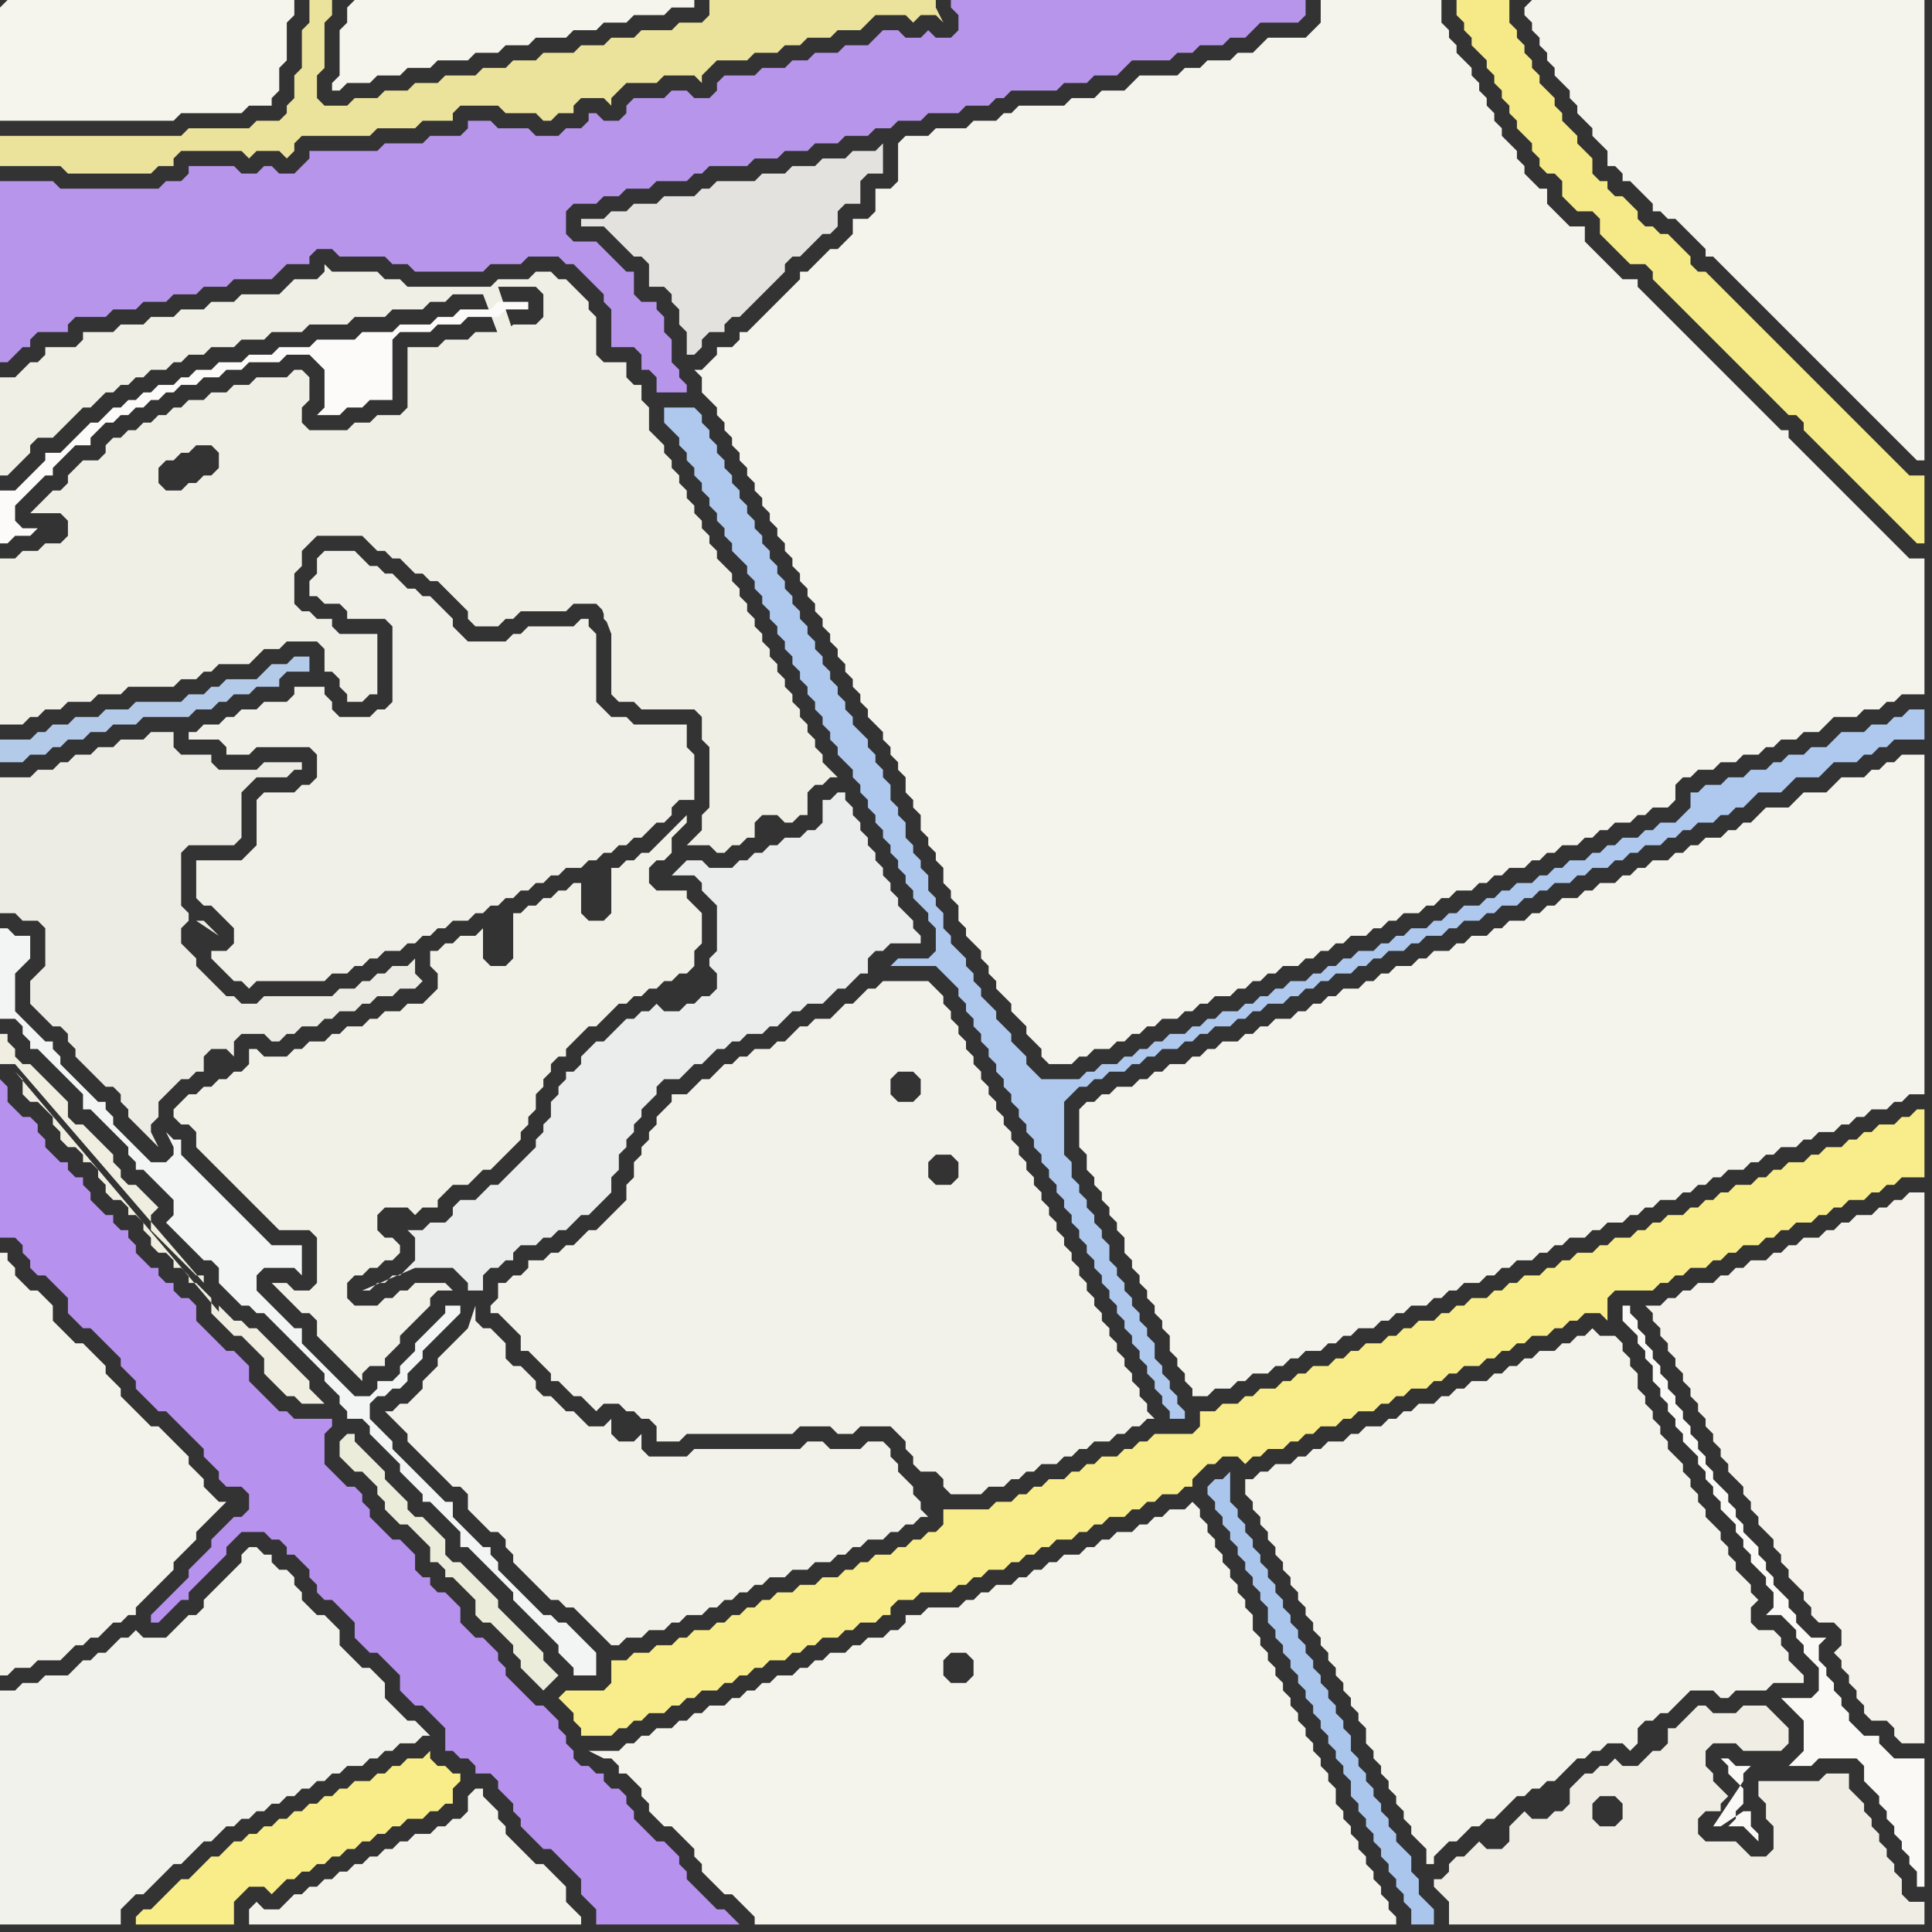 <svg width="256" height="256" xmlns="http://www.w3.org/2000/svg"><rect width="100%" height="100%" fill="#333333" stroke="none"/><script> 
var tempColor;
function hoverPath(evt){
obj = evt.target;
tempColor = obj.getAttribute("fill");
obj.setAttribute("fill","red");
//alert(tempColor);
//obj.setAttribute("stroke","red");}
function recoverPath(evt){
obj = evt.target;
obj.setAttribute("fill", tempColor);
//obj.setAttribute("stroke", tempColor);
}</script><path onmouseover="hoverPath(evt)" onmouseout="recoverPath(evt)" fill="rgb(244,243,236)" d="M  82,232l -4,0 2,1 1,0 1,1 0,1 1,0 2,2 0,1 1,1 0,1 1,1 1,1 1,0 1,1 1,1 1,1 0,1 1,1 0,1 1,1 1,1 1,1 1,0 1,1 1,1 1,1 0,1 85,0 0,-1 -1,-1 0,-1 -1,-1 0,-1 -1,-1 0,-1 -1,-1 0,-1 -1,-1 0,-1 -1,-1 0,-1 -1,-1 0,-1 -1,-1 0,-2 -1,-1 0,-1 -1,-1 0,-1 -1,-1 0,-1 -1,-1 0,-1 -1,-1 0,-1 -1,-1 0,-1 -1,-1 0,-1 -1,-1 0,-1 -1,-1 0,-1 -1,-1 0,-1 -1,-1 0,-2 -1,-1 0,-1 -1,-1 0,-1 -1,-1 0,-1 -1,-1 0,-1 -1,-1 0,-1 -1,-1 0,-1 -1,-1 0,-1 -1,-1 -1,1 -2,0 -1,1 -1,0 -1,1 -1,0 -1,1 -2,0 -1,1 -1,0 -1,1 -1,0 -1,1 -2,0 -1,1 -1,0 -1,1 -1,0 -1,1 -1,0 -1,1 -2,0 -1,1 -1,0 -1,1 -1,0 -1,1 -4,0 -1,1 -2,0 0,1 -1,1 -1,0 -1,1 -2,0 -1,1 -1,0 -1,1 -2,0 -1,1 -1,0 -1,1 -1,0 -1,1 -2,0 -1,1 -1,0 -1,1 -1,0 -1,1 -1,0 -1,1 -2,0 -1,1 -1,0 -1,1 -1,0 -1,1 -2,0 -1,1 -1,0 -1,1 -1,0 -1,1 43,-12 1,-1 2,0 1,1 0,2 -1,1 -2,0 -1,-1 0,-2 -43,12Z"/>
<path onmouseover="hoverPath(evt)" onmouseout="recoverPath(evt)" fill="rgb(245,244,237)" d="M  0,1l 0,15 23,0 1,-1 8,0 1,-1 3,0 0,-1 1,-1 0,-3 1,-1 0,-5 1,-1 0,-2 -38,0 -1,1Z"/>
<path onmouseover="hoverPath(evt)" onmouseout="recoverPath(evt)" fill="rgb(245,244,237)" d="M  46,1l 0,2 -1,1 0,6 -1,1 0,1 1,0 1,-1 3,0 1,-1 3,0 1,-1 3,0 1,-1 4,0 1,-1 3,0 1,-1 3,0 1,-1 4,0 1,-1 3,0 1,-1 3,0 1,-1 4,0 1,-1 3,0 0,-1 -45,0 -1,1Z"/>
<path onmouseover="hoverPath(evt)" onmouseout="recoverPath(evt)" fill="rgb(243,242,234)" d="M  61,177l -2,2 -1,1 0,1 -1,1 -1,1 0,1 -1,1 -1,1 -1,0 -1,1 -1,0 1,1 0,0 1,1 1,1 0,1 1,1 1,1 1,1 1,1 1,1 1,1 1,0 1,1 0,2 1,1 1,1 1,1 1,0 1,1 0,1 1,1 0,1 1,1 1,1 1,1 1,1 1,1 1,0 1,1 1,0 1,1 1,1 1,1 1,1 1,1 1,0 1,-1 2,0 1,-1 2,0 1,-1 1,0 1,-1 2,0 1,-1 1,0 1,-1 1,0 1,-1 1,0 1,-1 1,0 1,-1 2,0 1,-1 2,0 1,-1 2,0 1,-1 1,0 1,-1 1,0 1,-1 2,0 1,-1 1,0 1,-1 1,0 1,-1 1,0 -1,-1 0,-1 -1,-1 0,-1 -1,-1 -1,-1 0,-1 -1,-1 0,-1 -1,-1 -2,0 -1,1 -4,0 -1,-1 -2,0 -1,1 -14,0 -1,1 -5,0 -1,-1 0,-2 -1,1 -2,0 -1,-1 0,-2 -1,1 -2,0 -1,-1 -1,-1 -1,0 -1,-1 -1,-1 -1,0 -1,-1 0,-1 -1,-1 -1,-1 -1,0 -1,-1 0,-2 -1,-1 -1,-1 -1,0 -1,-1 0,-2 -1,3 -1,1Z"/>
<path onmouseover="hoverPath(evt)" onmouseout="recoverPath(evt)" fill="rgb(245,233,136)" d="M  194,0l -1,0 0,2 1,1 0,1 1,1 0,1 1,1 1,1 0,1 1,1 0,1 1,1 0,1 1,1 0,1 1,1 0,1 1,1 1,1 0,1 1,1 0,1 1,1 1,0 1,1 0,2 1,1 1,1 2,0 1,1 0,2 1,1 1,1 1,1 1,1 2,0 1,1 0,1 1,1 1,1 1,1 1,1 1,1 1,1 3,3 1,1 1,1 1,1 2,2 1,1 1,1 1,1 1,1 1,0 1,1 0,1 1,1 1,1 1,1 1,1 1,1 1,1 1,1 1,1 1,1 1,1 1,1 1,1 1,1 1,1 1,1 1,0 0,-9 -2,0 -2,-2 -1,-1 -3,-3 -1,-1 -1,-1 -1,-1 -1,-1 -1,-1 -1,-1 -3,-3 -1,-1 -1,-1 -1,-1 -1,-1 -1,-1 -1,-1 -3,-3 -1,-1 -1,-1 -1,-1 -1,0 -1,-1 0,-1 -1,-1 -1,-1 -1,-1 -1,0 -1,-1 -1,0 -1,-1 0,-1 -1,-1 -1,-1 -1,0 -1,-1 0,-1 -1,0 -1,-1 0,-2 -1,-1 -1,-1 0,-1 -1,-1 -1,-1 0,-1 -1,-1 0,-1 -1,-1 -1,-1 0,-1 -1,-1 0,-1 -1,-1 0,-1 -1,-1 0,-1 -1,-1 0,-3Z"/>
<path onmouseover="hoverPath(evt)" onmouseout="recoverPath(evt)" fill="rgb(244,243,236)" d="M  202,1l 0,1 1,1 0,1 1,1 0,1 1,1 0,1 1,1 0,1 1,1 1,1 0,1 1,1 0,1 1,1 1,1 0,1 1,1 1,1 0,2 1,0 1,1 0,1 1,0 1,1 1,1 1,1 0,1 1,0 1,1 1,0 1,1 1,1 1,1 1,1 0,1 1,0 1,1 1,1 1,1 1,1 1,1 1,1 1,1 1,1 1,1 1,1 1,1 1,1 1,1 1,1 1,1 1,1 1,1 1,1 1,1 1,1 1,1 1,1 1,1 1,1 1,1 1,1 1,1 1,0 0,-61 -52,0 -1,1Z"/>
<path onmouseover="hoverPath(evt)" onmouseout="recoverPath(evt)" fill="rgb(182,149,234)" d="M  0,34l 0,14 1,0 1,-1 0,0 1,-1 1,0 0,-1 1,-1 4,0 0,-1 1,-1 4,0 1,-1 3,0 1,-1 3,0 1,-1 3,0 1,-1 3,0 1,-1 5,0 1,-1 1,-1 3,0 0,-1 1,-1 2,0 1,1 6,0 1,1 2,0 1,1 9,0 1,-1 4,0 1,-1 4,0 1,1 1,0 1,1 1,1 1,1 1,1 0,1 1,1 0,5 3,0 1,1 0,2 1,0 1,1 0,2 4,0 0,-1 -1,-1 0,-1 -1,-1 0,-3 -1,-1 0,-2 -1,-1 0,-1 -2,0 -1,-1 0,-3 -1,0 -1,-1 -1,-1 -2,-2 -3,0 -1,-1 0,-3 1,-1 3,0 1,-1 2,0 1,-1 3,0 1,-1 4,0 1,-1 1,0 1,-1 5,0 1,-1 3,0 1,-1 3,0 1,-1 3,0 1,-1 3,0 1,-1 2,0 1,-1 3,0 1,-1 4,0 1,-1 3,0 1,-1 1,0 1,-1 6,0 1,-1 3,0 1,-1 3,0 1,-1 1,-1 5,0 1,-1 2,0 1,-1 3,0 1,-1 2,0 1,-1 1,-1 5,0 1,-1 0,-2 -47,0 0,1 1,1 0,2 -1,1 -2,0 -1,-1 -1,1 -2,0 -1,-1 -2,0 -1,1 -1,1 -3,0 -1,1 -3,0 -1,1 -2,0 -1,1 -3,0 -1,1 -4,0 -1,1 0,1 -1,1 -2,0 -1,-1 -2,0 -1,1 -4,0 -1,1 0,1 -1,1 -2,0 -1,-1 -1,0 0,1 -1,1 -2,0 -1,1 -3,0 -1,-1 -4,0 -1,-1 -3,0 0,1 -1,1 -4,0 -1,1 -5,0 -1,1 -9,0 0,1 -1,1 -1,1 -2,0 -1,-1 -1,0 -1,1 -2,0 -1,-1 -6,0 0,1 -1,1 -2,0 -1,1 -13,0 -1,-1 -7,0Z"/>
<path onmouseover="hoverPath(evt)" onmouseout="recoverPath(evt)" fill="rgb(242,242,236)" d="M  4,223l -1,0 -1,1 -2,0 0,31 16,0 0,-2 1,-1 1,-1 1,0 2,-2 1,-1 1,-1 1,0 1,-1 1,-1 1,-1 1,0 1,-1 1,-1 1,0 1,-1 1,0 1,-1 1,0 1,-1 1,0 1,-1 1,0 1,-1 1,0 1,-1 1,0 1,-1 1,0 1,-1 2,0 1,-1 1,0 1,-1 1,0 1,-1 2,0 1,-1 1,0 -1,-1 0,0 -1,-1 -1,0 -1,-1 -1,-1 -1,-1 0,-2 -1,-1 -1,-1 -1,0 -1,-1 -1,-1 -1,-1 0,-2 -1,-1 -1,-1 -1,0 -1,-1 -1,-1 0,-1 -1,-1 0,-1 -1,-1 -1,0 -1,-1 0,-1 -1,0 -1,-1 -1,0 -1,1 0,1 -1,1 -1,1 -1,1 -1,1 -1,1 0,1 -1,1 -1,0 -1,1 -1,1 -1,1 -3,0 -1,-1 -1,1 -1,0 -2,2 -1,0 -1,1 -1,0 -1,1 -1,1 -3,0 -1,1Z"/>
<path onmouseover="hoverPath(evt)" onmouseout="recoverPath(evt)" fill="rgb(241,240,232)" d="M  26,114l 0,5 1,1 1,0 1,1 1,1 1,1 0,2 -1,1 -2,0 0,1 1,1 1,1 1,1 1,0 1,1 1,-1 9,0 1,-1 2,0 1,-1 1,0 1,-1 1,0 1,-1 2,0 1,-1 1,0 1,-1 1,0 1,-1 1,0 1,-1 2,0 1,-1 1,0 1,-1 1,0 1,-1 1,0 1,-1 1,0 1,-1 1,0 1,-1 1,0 1,-1 2,0 1,-1 1,0 1,-1 1,0 1,-1 1,0 1,-1 1,0 1,-1 1,-1 1,0 1,-1 0,-1 1,-1 2,0 0,-6 -1,-1 0,-3 -7,0 -1,-1 -2,0 -1,-1 -1,-1 0,-9 -1,-1 0,-1 -1,0 -1,1 -6,0 -1,1 -1,0 -1,1 -5,0 -1,-1 -1,-1 0,-1 -1,-1 -1,-1 -1,-1 -1,0 -1,-1 -1,0 -1,-1 -1,-1 -1,0 -1,-1 -1,0 -1,-1 -1,-1 -4,0 -1,1 0,2 -1,1 0,2 1,0 1,1 2,0 1,1 0,1 5,0 1,1 0,10 -1,1 -1,0 -1,1 -4,0 -1,-1 0,-1 -1,-1 0,-1 -4,0 0,1 -1,1 -3,0 -1,1 -2,0 -1,1 -1,0 -1,1 -2,0 -1,1 -1,0 0,1 4,0 1,1 0,1 3,0 1,-1 7,0 1,1 0,3 -1,1 -1,0 -1,1 -4,0 -1,1 0,6 -1,1 -1,1Z"/>
<path onmouseover="hoverPath(evt)" onmouseout="recoverPath(evt)" fill="rgb(234,237,235)" d="M  62,159l -1,0 -1,1 0,1 -1,1 -2,0 -1,1 -2,0 1,1 0,3 -1,1 -1,1 -1,0 -1,1 -1,0 -1,1 -1,0 7,-3 5,0 2,2 0,1 2,0 0,-2 1,-1 1,0 1,-1 1,0 0,-1 1,-1 2,0 1,-1 1,0 1,-1 1,0 1,-1 1,-1 1,0 1,-1 1,-1 1,-1 0,-2 1,-1 0,-2 1,-1 0,-1 1,-1 0,-1 1,-1 0,-1 2,-2 0,-1 1,-1 2,0 1,-1 1,-1 1,0 1,-1 1,-1 1,0 1,-1 1,0 1,-1 2,0 1,-1 1,0 1,-1 1,-1 1,0 1,-1 2,0 1,-1 1,-1 1,0 1,-1 1,-1 1,0 0,-2 1,-1 1,0 1,-1 4,0 0,-1 -1,-1 0,-1 -1,-1 -1,-1 0,-1 -1,-1 0,-1 -1,-1 0,-1 -1,-1 0,-1 -1,-1 0,-1 -1,-1 0,-1 -1,-1 0,-1 -1,-1 0,-1 -1,0 -1,1 -1,0 0,3 -1,1 -1,0 -1,1 -2,0 -1,1 -1,0 -1,1 -1,0 -1,1 -1,0 -1,1 -3,0 -1,-1 -2,0 -1,1 0,0 -1,1 3,0 1,1 0,1 1,1 1,1 0,6 -1,1 0,1 1,1 0,2 -1,1 -1,0 -1,1 -1,0 -1,1 -2,0 -1,-1 -1,1 -1,0 -1,1 -1,0 -1,1 -1,1 -1,1 -1,0 -1,1 -1,1 0,1 -1,1 -1,0 0,1 -1,1 0,1 -1,1 0,2 -1,1 0,1 -1,1 0,1 -1,1 -1,1 -1,1 -1,1 -1,1 -1,0 -2,2Z"/>
<path onmouseover="hoverPath(evt)" onmouseout="recoverPath(evt)" fill="rgb(249,237,139)" d="M  75,226l 0,0 1,1 0,1 1,1 0,1 4,0 1,-1 1,0 1,-1 1,0 1,-1 2,0 1,-1 1,0 1,-1 1,0 1,-1 2,0 1,-1 1,0 1,-1 1,0 1,-1 1,0 1,-1 2,0 1,-1 1,0 1,-1 1,0 1,-1 2,0 1,-1 1,0 1,-1 2,0 1,-1 1,0 0,-1 1,-1 2,0 1,-1 4,0 1,-1 1,0 1,-1 1,0 1,-1 2,0 1,-1 1,0 1,-1 1,0 1,-1 1,0 1,-1 2,0 1,-1 1,0 1,-1 1,0 1,-1 2,0 1,-1 1,0 1,-1 1,0 1,-1 2,0 1,-1 1,0 0,-1 2,-2 1,0 1,-1 2,0 1,1 1,-1 1,0 1,-1 2,0 1,-1 1,0 1,-1 1,0 1,-1 2,0 1,-1 1,0 1,-1 2,0 1,-1 1,0 1,-1 1,0 1,-1 2,0 1,-1 1,0 1,-1 1,0 1,-1 2,0 1,-1 1,0 1,-1 1,0 1,-1 1,0 1,-1 2,0 1,-1 1,0 1,-1 1,0 1,-1 2,0 1,1 0,-3 1,-1 5,0 1,-1 1,0 1,-1 1,0 1,-1 2,0 1,-1 1,0 1,-1 1,0 1,-1 2,0 1,-1 1,0 1,-1 1,0 1,-1 2,0 1,-1 1,0 1,-1 1,0 1,-1 2,0 1,-1 1,0 1,-1 1,0 1,-1 3,0 0,-9 -1,0 -1,1 -1,0 -1,1 -2,0 -1,1 -1,0 -1,1 -1,0 -1,1 -2,0 -1,1 -1,0 -1,1 -2,0 -1,1 -1,0 -1,1 -1,0 -1,1 -2,0 -1,1 -1,0 -1,1 -1,0 -1,1 -1,0 -1,1 -2,0 -1,1 -1,0 -1,1 -1,0 -1,1 -2,0 -1,1 -1,0 -1,1 -2,0 -1,1 -1,0 -1,1 -1,0 -1,1 -2,0 -1,1 -1,0 -1,1 -1,0 -1,1 -2,0 -1,1 -1,0 -1,1 -1,0 -1,1 -2,0 -1,1 -1,0 -1,1 -1,0 -1,1 -2,0 -1,1 -1,0 -1,1 -1,0 -1,1 -2,0 -1,1 -1,0 -1,1 -1,0 -1,1 -2,0 -1,1 -1,0 -1,1 -2,0 -1,1 -2,0 0,2 -1,1 -5,0 -1,1 -1,0 -1,1 -1,0 -1,1 -2,0 -1,1 -1,0 -1,1 -1,0 -1,1 -2,0 -1,1 -1,0 -1,1 -1,0 -1,1 -2,0 -1,1 -6,0 0,2 -1,1 -1,0 -1,1 -1,0 -1,1 -1,0 -1,1 -2,0 -1,1 -1,0 -1,1 -1,0 -1,1 -2,0 -1,1 -2,0 -1,1 -2,0 -1,1 -1,0 -1,1 -1,0 -1,1 -1,0 -1,1 -1,0 -1,1 -2,0 -1,1 -1,0 -1,1 -2,0 -1,1 -2,0 -1,1 -2,0 0,3 -1,1 -5,0 -1,1 1,1Z"/>
<path onmouseover="hoverPath(evt)" onmouseout="recoverPath(evt)" fill="rgb(242,241,232)" d="M  24,146l -1,1 0,1 1,1 1,0 1,1 0,2 1,1 1,1 1,1 1,1 1,1 1,1 1,1 1,1 1,1 1,1 1,1 4,0 1,1 0,6 -1,1 -2,0 -1,-1 -2,0 1,1 0,0 1,1 1,1 1,1 1,0 1,1 0,2 1,1 1,1 1,1 1,1 1,1 1,1 0,-1 1,-1 2,0 0,-1 1,-1 1,-1 0,-1 1,-1 1,-1 1,-1 1,-1 0,-1 1,-1 2,0 -1,-1 -4,0 -1,1 -1,0 -1,1 -1,0 -1,1 -3,0 -1,-1 0,-2 1,-1 1,0 1,-1 1,0 1,-1 1,0 1,-1 0,-1 -1,-1 -1,0 -1,-1 0,-2 1,-1 3,0 1,1 1,-1 2,0 0,-1 1,-1 1,-1 2,0 2,-2 1,0 3,-3 1,-1 0,-1 1,-1 0,-1 1,-1 0,-2 1,-1 0,-1 1,-1 0,-1 1,-1 1,0 0,-1 1,-1 1,-1 1,-1 1,0 1,-1 1,-1 1,-1 1,0 1,-1 1,0 1,-1 1,0 1,-1 1,0 1,-1 1,0 1,-1 0,-2 1,-1 0,-4 -1,-1 0,0 -1,-1 0,-1 -4,0 -1,-1 0,-2 1,-1 1,0 1,-1 0,-2 1,-1 1,-1 0,-1 -3,3 0,0 -1,1 0,0 -1,1 -1,0 -1,1 -1,0 -1,1 -1,0 0,6 -1,1 -2,0 -1,-1 0,-4 -1,0 -1,1 -1,0 -1,1 -1,0 -1,1 -1,0 -1,1 -1,0 0,6 -1,1 -2,0 -1,-1 0,-4 -1,1 -2,0 -1,1 -1,0 -1,1 -1,0 0,2 1,1 0,2 -1,1 -1,1 -2,0 -1,1 -2,0 -1,1 -1,0 -1,1 -2,0 -1,1 -1,0 -1,1 -2,0 -1,1 -1,0 -1,1 -3,0 -1,-1 -1,0 0,2 -1,1 -1,0 -1,1 -1,0 -1,1 -1,0 -1,1 -1,0 -1,1 19,19 2,0 1,-1 1,0 1,-1 0,-2 -1,-1 0,0 -4,5 -19,-19 22,14 -1,0 -1,1 -1,0 -1,1 0,0 4,-2 -22,-14 18,17 0,0 -18,-17Z"/>
<path onmouseover="hoverPath(evt)" onmouseout="recoverPath(evt)" fill="rgb(244,243,236)" d="M  143,147l 0,5 1,1 0,2 1,1 0,1 1,1 0,1 1,1 0,1 1,1 0,1 1,1 0,2 1,1 0,1 1,1 0,1 1,1 0,1 1,1 0,1 1,1 0,1 1,1 0,2 1,1 0,1 1,1 0,1 1,1 0,1 2,0 1,-1 2,0 1,-1 1,0 1,-1 2,0 1,-1 1,0 1,-1 1,0 1,-1 2,0 1,-1 1,0 1,-1 1,0 1,-1 2,0 1,-1 1,0 1,-1 1,0 1,-1 2,0 1,-1 1,0 1,-1 1,0 1,-1 2,0 1,-1 1,0 1,-1 1,0 1,-1 2,0 1,-1 1,0 1,-1 1,0 1,-1 2,0 1,-1 1,0 1,-1 2,0 1,-1 1,0 1,-1 1,0 1,-1 2,0 1,-1 1,0 1,-1 1,0 1,-1 1,0 1,-1 2,0 1,-1 1,0 1,-1 1,0 1,-1 2,0 1,-1 1,0 1,-1 2,0 1,-1 1,0 1,-1 1,0 1,-1 2,0 1,-1 1,0 1,-1 2,0 0,-45 -3,0 -1,1 -1,0 -1,1 -1,0 -1,1 -3,0 -1,1 -1,1 -3,0 -1,1 -1,1 -3,0 -1,1 -1,1 -1,0 -1,1 -1,0 -1,1 -2,0 -1,1 -1,0 -1,1 -1,0 -1,1 -2,0 -1,1 -1,0 -1,1 -1,0 -1,1 -2,0 -1,1 -1,0 -1,1 -2,0 -1,1 -1,0 -1,1 -1,0 -1,1 -2,0 -1,1 -1,0 -1,1 -2,0 -1,1 -1,0 -1,1 -2,0 -1,1 -1,0 -1,1 -2,0 -1,1 -1,0 -1,1 -1,0 -1,1 -2,0 -1,1 -1,0 -1,1 -1,0 -1,1 -1,0 -1,1 -2,0 -1,1 -1,0 -1,1 -1,0 -1,1 -2,0 -1,1 -1,0 -1,1 -1,0 -1,1 -2,0 -1,1 -1,0 -1,1 -1,0 -1,1 -2,0 -1,1 -1,0 -1,1 -1,0 -1,1Z"/>
<path onmouseover="hoverPath(evt)" onmouseout="recoverPath(evt)" fill="rgb(235,226,155)" d="M  0,20l 0,2 8,0 1,1 11,0 1,-1 2,0 0,-1 1,-1 8,0 1,1 1,-1 3,0 1,1 1,-1 0,-1 1,-1 9,0 1,-1 5,0 1,-1 4,0 0,-1 1,-1 5,0 1,1 4,0 1,1 1,0 1,-1 2,0 0,-1 1,-1 3,0 1,1 0,-1 1,-1 0,0 1,-1 4,0 1,-1 4,0 1,1 0,-1 1,-1 1,-1 4,0 1,-1 3,0 1,-1 2,0 1,-1 3,0 1,-1 3,0 1,-1 1,-1 4,0 1,1 1,-1 2,0 1,1 -1,-2 0,-1 -30,0 0,2 -1,1 -3,0 -1,1 -4,0 -1,1 -3,0 -1,1 -3,0 -1,1 -4,0 -1,1 -3,0 -1,1 -3,0 -1,1 -4,0 -1,1 -3,0 -1,1 -3,0 -1,1 -3,0 -1,1 -3,0 -1,-1 0,-3 1,-1 0,-6 1,-1 0,-2 -3,0 0,3 -1,1 0,5 -1,1 0,3 -1,1 0,1 -1,1 -3,0 -1,1 -8,0 -1,1 -24,0Z"/>
<path onmouseover="hoverPath(evt)" onmouseout="recoverPath(evt)" fill="rgb(182,145,237)" d="M  0,148l 0,16 2,0 1,1 0,1 1,1 0,1 1,1 1,0 3,3 0,2 1,1 1,1 1,0 1,1 1,1 1,1 1,1 0,1 1,1 1,1 0,1 1,1 1,1 1,1 1,0 1,1 1,1 1,1 1,1 1,1 0,1 1,1 1,1 0,1 1,1 2,0 1,1 0,2 -1,1 -1,0 -1,1 -1,1 -1,1 0,1 -1,1 -1,1 -1,1 0,1 -1,1 -1,1 -1,1 -1,1 -1,1 0,1 1,0 1,-1 0,0 1,-1 1,-1 1,0 0,-1 1,-1 3,-3 1,-1 0,-1 1,-1 1,-1 3,0 1,1 1,0 1,1 0,1 1,0 1,1 1,1 0,1 1,1 0,1 1,1 1,0 1,1 1,1 1,1 0,2 1,1 1,1 1,0 1,1 1,1 1,1 0,2 1,1 1,1 1,0 1,1 1,1 1,1 0,3 1,0 1,1 1,0 1,1 0,1 2,0 1,1 0,1 1,1 1,1 0,1 1,1 0,1 1,1 1,1 1,1 1,0 1,1 1,1 1,1 1,1 0,2 1,1 1,1 0,2 19,0 -1,-1 0,0 -1,-1 -1,0 -1,-1 -1,-1 -1,-1 -1,-1 0,-1 -1,-1 0,-1 -1,-1 -1,-1 -1,0 -1,-1 -1,-1 -1,-1 0,-1 -1,-1 0,-1 -1,-1 -1,0 -1,-1 0,-1 -1,0 -1,-1 -1,0 -1,-1 0,-1 -1,-1 0,-1 -1,-1 0,-1 -1,-1 -1,-1 -1,0 -1,-1 -1,-1 -1,-1 -1,-1 0,-1 -1,-1 0,-1 -1,-1 -1,-1 -1,0 -1,-1 -1,-1 0,-2 -1,-1 -1,-1 -1,0 -1,-1 0,-1 -1,0 -1,-1 0,-2 -1,-1 -1,-1 -1,0 -1,-1 -1,-1 -1,-1 0,-1 -1,-1 0,-1 -1,-1 -1,0 -1,-1 -1,-1 -1,-1 0,-4 1,-1 0,-1 -5,0 -1,-1 -1,0 -1,-1 -1,-1 -1,-1 -1,-1 0,-2 -1,-1 -1,-1 -1,0 -1,-1 -1,-1 -1,-1 -1,-1 0,-2 -1,-1 -1,0 -1,-1 0,-1 -1,0 -1,-1 0,-1 -1,0 -1,-1 -1,-1 0,-1 -1,-1 0,-1 -1,0 -1,-1 0,-1 -1,0 -1,-1 -1,-1 0,-1 -1,-1 0,-1 -1,0 -1,-1 0,-1 -1,0 -1,-1 -1,-1 0,-1 -1,-1 0,-1 -1,-1 -1,0 -1,-1 -1,-1 0,-2 -1,-1Z"/>
<path onmouseover="hoverPath(evt)" onmouseout="recoverPath(evt)" fill="rgb(244,243,235)" d="M  0,204l 0,18 1,0 1,-1 2,0 1,-1 3,0 1,-1 1,-1 1,0 1,-1 1,0 1,-1 1,-1 1,0 1,-1 1,0 0,-1 3,-3 1,-1 1,-1 0,-1 2,-2 1,-1 0,-1 1,-1 1,-1 1,-1 1,-1 -1,0 -1,-1 0,0 -1,-1 0,-1 -1,-1 -1,-1 0,-1 -1,-1 -1,-1 -1,-1 -1,-1 -1,0 -1,-1 -1,-1 -1,-1 -1,-1 0,-1 -2,-2 0,-1 -1,-1 -1,-1 -1,-1 -1,0 -1,-1 -1,-1 -1,-1 0,-2 -1,-1 -1,-1 -1,0 -1,-1 -1,-1 0,-1 -1,-1 0,-1 -1,0Z"/>
<path onmouseover="hoverPath(evt)" onmouseout="recoverPath(evt)" fill="rgb(236,236,219)" d="M  56,204l 0,0 1,1 0,2 1,0 1,1 0,1 1,0 1,1 1,1 1,1 0,2 1,1 1,0 1,1 1,1 1,1 0,1 1,1 0,1 1,1 1,1 1,1 1,-1 0,0 1,-1 -1,-1 -1,-1 0,-1 -1,-1 -1,-1 -1,-1 -1,-1 -1,-1 -1,-1 0,-1 -1,-1 -1,-1 -1,-1 -1,-1 -1,-1 -1,0 -1,-1 0,-2 -1,-1 -1,-1 -1,-1 -1,0 -1,-1 0,-1 -1,-1 -1,-1 -1,-1 0,-1 -1,-1 -1,-1 -1,-1 -1,-1 0,-1 -1,0 -1,1 0,2 1,1 0,0 1,1 1,0 1,1 1,1 0,1 1,1 0,1 1,1 1,1 1,0 1,1 1,1Z"/>
<path onmouseover="hoverPath(evt)" onmouseout="recoverPath(evt)" fill="rgb(240,239,230)" d="M  81,84l 0,8 1,1 2,0 1,1 7,0 1,1 0,3 1,1 0,8 -1,1 0,2 -1,1 -1,1 3,0 1,1 1,0 1,-1 1,0 1,-1 1,0 0,-2 1,-1 2,0 1,1 1,0 1,-1 1,0 0,-3 1,-1 1,0 1,-1 1,0 -1,-1 0,0 -1,-1 0,-1 -1,-1 0,-1 -1,-1 0,-1 -1,-1 0,-1 -1,-1 0,-1 -1,-1 0,-1 -1,-1 0,-1 -1,-1 0,-1 -1,-1 0,-1 -1,-1 0,-1 -1,-1 0,-1 -1,-1 0,-1 -1,-1 0,-1 -1,-1 -1,-1 0,-1 -1,-1 0,-1 -1,-1 0,-1 -1,-1 0,-1 -1,-1 0,-1 -1,-1 0,-1 -1,-1 0,-1 -1,-1 0,-1 -1,-1 -1,-1 0,-3 -1,-1 0,-2 -1,0 -1,-1 0,-2 -3,0 -1,-1 0,-5 -1,-1 0,-1 -1,-1 -1,-1 -1,-1 -1,0 -1,-1 -2,0 -1,1 -4,0 -1,1 -11,0 -1,-1 -2,0 -1,-1 -6,0 -1,-1 0,1 -1,1 -3,0 -1,1 -1,1 -5,0 -1,1 -3,0 -1,1 -3,0 -1,1 -3,0 -1,1 -3,0 -1,1 -4,0 0,1 -1,1 -4,0 0,1 -1,1 -1,0 -1,1 -1,1 -2,0 0,13 1,0 1,-1 0,0 1,-1 1,-1 0,-1 1,-1 2,0 1,-1 1,-1 1,-1 1,-1 1,0 1,-1 1,-1 1,0 1,-1 1,0 1,-1 1,0 1,-1 2,0 1,-1 1,0 1,-1 2,0 1,-1 3,0 1,-1 3,0 1,-1 4,0 1,-1 5,0 1,-1 4,0 1,-1 4,0 1,-1 2,0 1,-1 4,0 17,45 -15,-46 5,0 1,1 0,3 -1,1 -3,0 -1,1 -4,0 -1,1 -3,0 -1,1 -4,0 0,8 -1,1 -3,0 -1,1 -2,0 -1,1 -5,0 -1,-1 0,-2 1,-1 0,-3 -1,-1 -1,0 -1,1 -4,0 -1,1 -2,0 -1,1 -2,0 -1,1 -2,0 -1,1 -1,0 -1,1 -1,0 -1,1 -1,0 -1,1 -1,0 -1,1 -1,0 -1,1 0,1 -1,1 -2,0 -1,1 -1,1 0,1 -1,1 -1,0 -1,1 -1,1 -1,1 4,0 1,1 0,2 -1,1 -2,0 -1,1 -2,0 -1,1 -2,0 0,22 3,0 1,-1 1,0 1,-1 2,0 1,-1 3,0 1,-1 3,0 1,-1 6,0 1,-1 2,0 1,-1 1,0 1,-1 4,0 1,-1 1,-1 2,0 1,-1 4,0 1,1 0,3 1,0 1,1 0,1 1,1 0,1 2,0 1,-1 1,0 0,-8 -5,0 -1,-1 0,-1 -2,0 -1,-1 -1,0 -1,-1 0,-4 1,-1 0,-2 1,-1 1,-1 6,0 1,1 1,1 1,0 1,1 1,0 1,1 1,1 1,0 1,1 1,0 1,1 1,1 1,1 1,1 0,1 1,1 3,0 1,-1 1,0 1,-1 6,0 1,-1 3,0 1,1 0,1 1,1 -15,-45 15,46 -59,-23 1,0 1,-1 1,0 1,-1 2,0 1,1 0,2 -1,1 -1,0 -1,1 -1,0 -1,1 -2,0 -1,-1 0,-2 1,-1 59,23Z"/>
<path onmouseover="hoverPath(evt)" onmouseout="recoverPath(evt)" fill="rgb(244,243,235)" d="M  166,196l -1,0 0,2 1,1 0,1 1,1 0,1 1,1 0,1 1,1 0,1 1,1 0,1 1,1 0,1 1,1 0,1 1,1 0,1 1,1 0,1 1,1 0,1 1,1 0,1 1,1 0,1 1,1 0,1 1,1 0,1 1,1 0,1 1,1 0,2 1,1 0,1 1,1 0,1 1,1 0,1 1,1 0,1 1,1 0,1 1,1 0,1 1,1 1,1 0,2 1,0 0,-1 1,-1 1,-1 1,0 1,-1 1,-1 1,0 1,-1 1,0 1,-1 1,-1 1,-1 1,0 1,-1 1,0 1,-1 1,0 1,-1 1,-1 1,-1 1,0 1,-1 1,0 1,-1 2,0 1,1 1,-1 0,-2 1,-1 1,0 1,-1 1,0 1,-1 1,-1 1,-1 3,0 1,1 1,0 1,-1 4,0 1,-1 4,0 0,-1 -1,-1 0,0 -1,-1 0,-1 -1,-1 0,-1 -1,-1 -2,0 -1,-1 0,-2 1,-1 -1,-1 0,-1 -1,-1 -1,-1 0,-1 -1,-1 0,-1 -1,-1 0,-1 -1,-1 -1,-1 0,-1 -1,-1 0,-1 -1,-1 0,-1 -1,-1 0,-1 -1,-1 -1,-1 0,-1 -1,-1 0,-1 -1,-1 0,-1 -1,-1 0,-1 -1,-1 0,-2 -1,-1 0,-1 -1,-1 0,-1 -1,-1 -2,0 -1,-1 -1,1 -1,0 -1,1 -1,0 -1,1 -2,0 -1,1 -1,0 -1,1 -1,0 -1,1 -1,0 -1,1 -2,0 -1,1 -1,0 -1,1 -1,0 -1,1 -2,0 -1,1 -1,0 -1,1 -1,0 -1,1 -2,0 -1,1 -1,0 -1,1 -2,0 -1,1 -1,0 -1,1 -1,0 -1,1 -2,0 -1,1 -1,0 -1,1Z"/>
<path onmouseover="hoverPath(evt)" onmouseout="recoverPath(evt)" fill="rgb(244,242,234)" d="M  222,172l -1,0 -1,1 -2,0 1,1 0,1 1,1 0,1 1,1 0,1 1,1 0,1 1,1 0,1 1,1 0,1 1,1 0,1 1,1 0,1 1,1 0,1 1,1 0,1 1,1 0,1 1,1 1,1 0,1 1,1 0,1 1,1 0,1 1,1 1,1 0,1 1,1 0,1 1,1 0,1 1,1 1,1 0,1 1,1 0,1 1,1 2,0 1,1 0,2 -1,1 1,1 0,1 1,1 0,1 1,1 0,1 1,1 0,1 1,1 2,0 1,1 0,1 1,1 3,0 0,-73 -2,0 -1,1 -1,0 -1,1 -1,0 -1,1 -2,0 -1,1 -1,0 -1,1 -1,0 -1,1 -2,0 -1,1 -1,0 -1,1 -1,0 -1,1 -2,0 -1,1 -1,0 -1,1 -1,0 -1,1 -2,0 -1,1 -1,0 -1,1Z"/>
<path onmouseover="hoverPath(evt)" onmouseout="recoverPath(evt)" fill="rgb(180,202,233)" d="M  23,93l -5,0 -1,1 -3,0 -1,1 -3,0 -1,1 -2,0 -1,1 -1,0 -1,1 -4,0 0,3 3,0 1,-1 2,0 1,-1 1,0 1,-1 2,0 1,-1 2,0 1,-1 3,0 1,-1 6,0 1,-1 2,0 1,-1 1,0 1,-1 2,0 1,-1 3,0 0,-1 1,-1 3,0 0,-2 -2,0 -1,1 -2,0 -1,1 -1,1 -4,0 -1,1 -1,0 -1,1 -2,0 -1,1Z"/>
<path onmouseover="hoverPath(evt)" onmouseout="recoverPath(evt)" fill="rgb(243,245,245)" d="M  36,165l 0,0 -1,-1 -1,-1 -1,-1 -1,-1 -1,-1 -1,-1 -1,-1 -1,-1 -1,-1 -1,-1 -1,-1 -1,-1 0,-2 -1,0 -1,-1 1,2 0,1 -1,1 -2,0 -1,-1 -1,-1 -1,-1 -1,-1 -1,-1 0,-1 -1,-1 0,-1 -1,0 -2,-2 -1,-1 -1,-1 -1,-1 0,-1 -1,-1 0,-1 -1,0 -1,-1 -1,-1 -1,-1 -1,-1 0,-5 1,-1 1,-1 0,-3 -2,0 -1,-1 -1,0 0,12 2,0 1,1 0,1 1,1 0,1 1,0 1,1 1,1 1,1 1,1 1,1 1,1 0,2 1,0 1,1 2,2 1,1 1,1 0,1 1,1 0,1 1,0 1,1 1,1 1,1 1,1 0,2 -1,1 2,2 1,1 1,1 1,1 1,0 1,1 0,2 1,1 1,1 1,1 1,0 1,1 1,0 1,1 1,1 1,1 1,1 1,1 1,1 1,1 1,1 0,1 1,1 1,1 0,1 1,1 0,1 2,0 1,1 0,1 1,1 1,1 1,1 1,1 0,1 2,2 1,1 0,1 1,0 1,1 1,1 1,1 1,1 0,2 1,0 1,1 1,1 1,1 1,1 1,1 1,1 0,1 1,1 1,1 1,1 1,1 1,1 1,1 0,1 1,1 1,1 0,1 3,0 0,-3 -1,-1 0,0 -1,-1 -1,-1 -1,-1 -1,0 -1,-1 -1,0 -1,-1 -1,-1 -1,-1 -1,-1 -1,-1 -1,-1 0,-1 -1,-1 0,-1 -1,0 -1,-1 -1,-1 -1,-1 -1,-1 0,-2 -1,0 -1,-1 -1,-1 -1,-1 -1,-1 -1,-1 -1,-1 -1,-1 0,-1 -1,-1 -1,-1 -1,-1 0,-2 1,-1 1,0 1,-1 1,0 1,-1 0,-1 2,-2 0,-1 3,-3 1,-1 1,-1 0,-1 -2,0 0,1 -1,1 -1,1 -1,1 -1,1 0,1 -1,1 -1,1 0,1 -1,1 -2,0 0,1 -1,1 -2,0 -1,-1 -1,-1 -1,-1 -1,-1 -1,-1 -2,-2 0,-2 -1,0 -1,-1 -1,-1 -1,-1 -1,-1 -1,-1 0,-2 1,-1 4,0 1,1 0,-4Z"/>
<path onmouseover="hoverPath(evt)" onmouseout="recoverPath(evt)" fill="rgb(252,251,250)" d="M  51,53l 1,0 0,-8 1,-1 4,0 1,-1 3,0 1,-1 4,0 1,-1 3,0 0,-1 -4,0 -1,1 -4,0 -1,1 -2,0 -1,1 -4,0 -1,1 -4,0 -1,1 -5,0 -1,1 -4,0 -1,1 -3,0 -1,1 -3,0 -1,1 -2,0 -1,1 -1,0 -1,1 -2,0 -1,1 -1,0 -1,1 -1,0 -1,1 -1,0 -1,1 -1,1 -1,0 -1,1 -2,2 -1,1 -2,0 0,1 -1,1 -1,1 -1,1 -1,1 -2,0 0,7 1,0 1,-1 2,0 1,-1 -2,0 -1,-1 0,-2 1,-1 1,-1 2,-2 1,0 0,-1 1,-1 1,-1 1,-1 2,0 0,-1 1,-1 1,-1 1,0 1,-1 1,0 1,-1 1,0 1,-1 1,0 1,-1 1,0 1,-1 2,0 1,-1 2,0 1,-1 2,0 1,-1 4,0 1,-1 3,0 1,1 1,1 0,5 -1,1 3,0 1,-1 2,0 1,-1Z"/>
<path onmouseover="hoverPath(evt)" onmouseout="recoverPath(evt)" fill="rgb(227,226,223)" d="M  89,26l -1,0 -1,1 -3,0 -1,1 -2,0 -1,1 -3,0 0,1 3,0 1,1 1,1 1,1 1,1 1,0 1,1 0,3 2,0 1,1 0,1 1,1 0,2 1,1 0,3 1,0 1,-1 0,-1 1,-1 2,0 0,-1 1,-1 1,0 1,-1 1,-1 3,-3 1,-1 0,-1 1,-1 1,0 1,-1 1,-1 1,-1 1,0 1,-1 0,-2 1,-1 2,0 0,-3 1,-1 2,0 0,-4 -1,1 -3,0 -1,1 -3,0 -1,1 -3,0 -1,1 -3,0 -1,1 -5,0 -1,1 -1,0 -1,1Z"/>
<path onmouseover="hoverPath(evt)" onmouseout="recoverPath(evt)" fill="rgb(243,242,234)" d="M  121,193l 0,1 1,1 2,0 1,1 0,1 1,1 4,0 1,-1 2,0 1,-1 1,0 1,-1 1,0 1,-1 2,0 1,-1 1,0 1,-1 1,0 1,-1 2,0 1,-1 1,0 1,-1 1,0 1,-1 1,0 -1,-1 0,-1 -1,-1 0,-1 -1,-1 0,-1 -1,-1 0,-1 -1,-1 0,-1 -1,-1 0,-1 -1,-1 0,-1 -1,-1 0,-1 -1,-1 0,-1 -1,-1 0,-1 -1,-1 0,-1 -1,-1 0,-1 -1,-1 0,-1 -1,-1 0,-1 -1,-1 0,-1 -1,-1 0,-1 -1,-1 0,-1 -1,-1 0,-1 -1,-1 0,-1 -1,-1 0,-1 -1,-1 0,-1 -1,-1 0,-1 -1,-1 0,-1 -1,-1 0,-1 -1,-1 0,-1 -1,-1 0,-1 -1,-1 0,-1 -1,-1 0,-1 -1,-1 -1,-1 -6,0 -1,1 -1,0 -1,1 -1,1 -1,0 -1,1 -1,1 -2,0 -1,1 -1,0 -1,1 -1,1 -1,0 -1,1 -2,0 -1,1 -1,0 -1,1 -1,0 -1,1 -1,1 -1,0 -1,1 -1,1 -2,0 0,1 -2,2 0,1 -1,1 0,1 -1,1 0,1 -1,1 0,2 -1,1 0,2 -1,1 -1,1 -2,2 -1,0 -2,2 -1,0 -1,1 -1,0 -1,1 -2,0 0,1 -1,1 -1,0 -1,1 -1,0 0,2 -1,1 0,1 1,0 1,1 1,1 1,1 0,2 1,0 1,1 1,1 1,1 0,1 1,0 1,1 1,1 1,0 1,1 1,1 1,-1 2,0 1,1 1,0 1,1 1,0 1,1 0,2 3,0 1,-1 14,0 1,-1 4,0 1,1 2,0 1,-1 4,0 1,1 1,1 0,1 1,1 0,-51 1,1 0,2 -1,1 -2,0 -1,-1 0,-2 1,-1 2,0 0,51 5,-40 1,1 0,2 -1,1 -2,0 -1,-1 0,-2 1,-1 2,0 -5,40Z"/>
<path onmouseover="hoverPath(evt)" onmouseout="recoverPath(evt)" fill="rgb(171,198,236)" d="M  160,197l 0,1 1,1 0,1 1,1 0,1 1,1 0,1 1,1 0,1 1,1 0,1 1,1 0,1 1,1 0,1 1,1 0,2 1,1 0,1 1,1 0,1 1,1 0,1 1,1 0,1 1,1 0,1 1,1 0,1 1,1 0,1 1,1 0,1 1,1 0,1 1,1 0,1 1,1 0,2 1,1 0,1 1,1 0,1 1,1 0,1 1,1 0,1 1,1 0,1 1,1 0,1 1,1 0,1 1,1 0,2 3,0 0,-2 -1,-1 0,0 -1,-1 0,-2 -1,-1 0,-2 -1,-1 -1,-1 0,-1 -1,-1 0,-1 -1,-1 0,-1 -1,-1 0,-1 -1,-1 0,-1 -1,-1 0,-1 -1,-1 0,-2 -1,-1 0,-1 -1,-1 0,-1 -1,-1 0,-1 -1,-1 0,-1 -1,-1 0,-1 -1,-1 0,-1 -1,-1 0,-1 -1,-1 0,-1 -1,-1 0,-1 -1,-1 0,-1 -1,-1 0,-1 -1,-1 0,-1 -1,-1 0,-1 -1,-1 0,-1 -1,-1 0,-1 -1,-1 0,-4 -1,1 -1,0 -1,1Z"/>
<path onmouseover="hoverPath(evt)" onmouseout="recoverPath(evt)" fill="rgb(239,238,224)" d="M  2,142l 1,1 0,2 1,1 1,0 1,1 1,1 0,1 1,1 0,1 1,1 1,0 1,1 0,1 1,0 1,1 0,1 1,1 0,1 1,1 1,0 1,1 0,1 1,0 1,1 0,1 1,1 0,1 1,1 1,0 1,1 0,1 1,0 1,1 0,1 1,0 1,1 1,1 0,2 1,1 1,1 1,1 1,0 1,1 1,1 1,1 0,2 1,1 1,1 1,1 1,0 1,1 3,0 -1,-1 0,0 -1,-1 0,-1 -1,-1 -1,-1 -1,-1 -1,-1 -1,-1 -1,-1 -1,-1 -1,0 -1,-1 -1,0 -1,-1 -1,-1 0,1 1,1 -28,-33 25,28 0,-1 -1,0 -1,-1 -1,-1 -1,-1 -3,-3 0,-2 1,-1 -1,-1 0,0 -1,-1 -1,-1 -1,0 -1,-1 0,-1 -1,-1 0,-1 -1,-1 -2,-2 -1,-1 -1,0 -1,-1 0,-2 -1,-1 -1,-1 -1,-1 -1,-1 -1,-1 -1,0 -1,-1 0,-1 -1,-1 0,-1 -1,0 0,4 2,0 25,29 -25,-28Z"/>
<path onmouseover="hoverPath(evt)" onmouseout="recoverPath(evt)" fill="rgb(237,236,228)" d="M  6,126l 0,2 -1,1 -1,1 0,3 1,1 1,1 1,1 1,0 1,1 0,1 1,1 0,1 3,3 1,1 1,0 1,1 0,1 1,1 0,1 1,1 1,1 1,1 1,1 -1,-2 0,-1 1,-1 0,-2 1,-1 1,-1 1,-1 1,0 1,-1 1,0 0,-2 1,-1 2,0 1,1 0,-2 1,-1 3,0 1,1 1,0 1,-1 1,0 1,-1 2,0 1,-1 1,0 1,-1 2,0 1,-1 1,0 1,-1 2,0 1,-1 2,0 1,-1 -1,-1 0,-2 -1,1 -2,0 -1,1 -1,0 -1,1 -1,0 -1,1 -2,0 -1,1 -9,0 -1,1 -2,0 -1,-1 -1,0 -1,-1 -1,-1 -1,-1 -1,-1 0,-1 -1,-1 -1,-1 0,-2 1,-1 0,-1 -1,-1 0,-7 1,-1 6,0 1,-1 0,-6 1,-1 1,-1 4,0 1,-1 1,0 0,-1 -5,0 -1,1 -5,0 -1,-1 0,-1 -4,0 -1,-1 0,-2 -3,0 -1,1 -3,0 -1,1 -2,0 -1,1 -2,0 -1,1 -1,0 -1,1 -2,0 -1,1 -4,0 0,18 2,0 1,1 2,0 1,1 0,3 20,-4 1,0 1,1 1,1 -3,-2 -20,4Z"/>
<path onmouseover="hoverPath(evt)" onmouseout="recoverPath(evt)" fill="rgb(244,243,235)" d="M  35,253l -1,-1 -1,1 0,2 44,0 0,-1 -1,-1 0,0 -1,-1 0,-2 -1,-1 -1,-1 -1,-1 -1,0 -1,-1 -1,-1 -1,-1 -1,-1 0,-1 -1,-1 0,-1 -1,-1 -1,-1 0,-1 -1,0 -1,1 0,2 -1,1 -1,0 -1,1 -1,0 -1,1 -2,0 -1,1 -1,0 -1,1 -1,0 -1,1 -1,0 -1,1 -1,0 -1,1 -1,0 -1,1 -1,0 -1,1 -1,0 -1,1 -1,0 -1,1 -1,1Z"/>
<path onmouseover="hoverPath(evt)" onmouseout="recoverPath(evt)" fill="rgb(174,200,238)" d="M  90,54l -2,0 0,2 1,1 1,1 0,1 1,1 0,1 1,1 0,1 1,1 0,1 1,1 0,1 1,1 0,1 1,1 0,1 1,1 0,1 1,1 1,1 0,1 1,1 0,1 1,1 0,1 1,1 0,1 1,1 0,1 1,1 0,1 1,1 0,1 1,1 0,1 1,1 0,1 1,1 0,1 1,1 0,1 1,1 0,1 1,1 0,1 1,1 1,1 0,1 1,1 0,1 1,1 0,1 1,1 0,1 1,1 0,1 1,1 0,1 1,1 0,1 1,1 0,1 1,1 0,1 1,1 1,1 0,1 1,1 0,3 -1,1 -4,0 -1,1 6,0 1,1 1,1 1,1 0,1 1,1 0,1 1,1 0,1 1,1 0,1 1,1 0,1 1,1 0,1 1,1 0,1 1,1 0,1 1,1 0,1 1,1 0,1 1,1 0,1 1,1 0,1 1,1 0,1 1,1 0,1 1,1 0,1 1,1 0,1 1,1 0,1 1,1 0,1 1,1 0,1 1,1 0,1 1,1 0,1 1,1 0,1 1,1 0,1 1,1 0,1 1,1 0,1 1,1 0,1 1,1 0,1 1,1 0,1 1,1 0,1 2,0 0,-1 -1,-1 0,-1 -1,-1 0,-1 -1,-1 0,-1 -1,-1 0,-2 -1,-1 0,-1 -1,-1 0,-1 -1,-1 0,-1 -1,-1 0,-1 -1,-1 0,-1 -1,-1 0,-2 -1,-1 0,-1 -1,-1 0,-1 -1,-1 0,-1 -1,-1 0,-1 -1,-1 0,-2 -1,-1 0,-7 1,-1 1,-1 1,0 1,-1 1,0 1,-1 2,0 1,-1 1,0 1,-1 1,0 1,-1 2,0 1,-1 1,0 1,-1 1,0 1,-1 2,0 1,-1 1,0 1,-1 1,0 1,-1 2,0 1,-1 1,0 1,-1 1,0 1,-1 1,0 1,-1 2,0 1,-1 1,0 1,-1 1,0 1,-1 2,0 1,-1 1,0 1,-1 2,0 1,-1 1,0 1,-1 2,0 1,-1 1,0 1,-1 2,0 1,-1 1,0 1,-1 1,0 1,-1 2,0 1,-1 1,0 1,-1 2,0 1,-1 1,0 1,-1 1,0 1,-1 2,0 1,-1 1,0 1,-1 1,0 1,-1 2,0 1,-1 1,0 1,-1 1,0 1,-1 1,-1 3,0 1,-1 1,-1 3,0 1,-1 1,-1 3,0 1,-1 1,0 1,-1 1,0 1,-1 4,0 0,-4 -2,0 -1,1 -1,0 -1,1 -2,0 -1,1 -3,0 -1,1 -1,1 -2,0 -1,1 -2,0 -1,1 -1,0 -1,1 -2,0 -1,1 -2,0 -1,1 -2,0 -1,1 -1,0 0,2 -1,1 -1,1 -2,0 -1,1 -1,0 -1,1 -2,0 -1,1 -1,0 -1,1 -1,0 -1,1 -2,0 -1,1 -1,0 -1,1 -1,0 -1,1 -2,0 -1,1 -1,0 -1,1 -1,0 -1,1 -2,0 -1,1 -1,0 -1,1 -1,0 -1,1 -2,0 -1,1 -1,0 -1,1 -1,0 -1,1 -2,0 -1,1 -1,0 -1,1 -1,0 -1,1 -1,0 -1,1 -2,0 -1,1 -1,0 -1,1 -1,0 -1,1 -1,0 -1,1 -2,0 -1,1 -1,0 -1,1 -1,0 -1,1 -2,0 -1,1 -1,0 -1,1 -1,0 -1,1 -1,0 -1,1 -2,0 -1,1 -1,0 -1,1 -5,0 -1,-1 -1,-1 0,-1 -1,-1 -1,-1 0,-1 -1,-1 -1,-1 0,-1 -1,-1 -1,-1 0,-1 -1,-1 0,-1 -1,-1 0,-1 -1,-1 -1,-1 0,-1 -1,-1 0,-2 -1,-1 0,-1 -1,-1 0,-2 -1,-1 0,-1 -1,-1 0,-1 -1,-1 0,-2 -1,-1 0,-1 -1,-1 0,-2 -1,-1 0,-1 -1,-1 0,-1 -1,-1 0,-1 -1,-1 -1,-1 0,-1 -1,-1 0,-1 -1,-1 0,-1 -1,-1 0,-1 -1,-1 0,-1 -1,-1 0,-1 -1,-1 0,-1 -1,-1 0,-1 -1,-1 0,-1 -1,-1 0,-1 -1,-1 0,-1 -1,-1 0,-1 -1,-1 0,-1 -1,-1 0,-1 -1,-1 0,-1 -1,-1 0,-1 -1,-1 0,-1 -1,-1 0,-1 -1,-1 0,-1 -1,-1 0,-1 -1,-1 0,-1 -1,-1Z"/>
<path onmouseover="hoverPath(evt)" onmouseout="recoverPath(evt)" fill="rgb(239,237,228)" d="M  234,239l 0,2 1,1 0,3 -1,1 -2,0 -1,-1 -1,-1 -4,0 -1,-1 0,-2 1,-1 2,0 0,-1 1,-1 -1,-1 0,0 -1,-1 0,-1 -1,-1 0,-2 1,-1 3,0 1,1 5,0 1,-1 0,-2 -1,-1 0,0 -1,-1 -1,-1 -3,0 -1,1 -3,0 -1,-1 -1,0 -1,1 -1,1 -1,1 -1,0 0,2 -1,1 -1,0 -1,1 -1,1 -2,0 -1,-1 -1,1 -1,0 -1,1 -1,0 -1,1 -1,1 0,2 -1,1 -1,0 -1,1 -2,0 -1,-1 -2,2 0,2 -1,1 -2,0 -1,-1 -1,1 0,0 -1,1 -1,0 -1,1 0,1 -1,1 -1,0 0,1 1,1 0,0 1,1 0,3 63,0 0,-3 -2,0 -1,-1 0,-2 -1,-1 0,-1 -1,-1 0,-1 -1,-1 0,-1 -1,-1 0,-1 -1,-1 0,-1 -1,-1 -1,-1 0,-2 -3,0 -1,1 -8,0 0,2 1,1 -23,0 1,-1 2,0 1,1 0,2 -1,1 -2,0 -1,-1 0,-2Z"/>
<path onmouseover="hoverPath(evt)" onmouseout="recoverPath(evt)" fill="rgb(250,249,245)" d="M  239,230l 0,2 -1,1 -1,1 3,0 1,-1 5,0 1,1 0,2 1,1 1,1 0,1 1,1 0,1 1,1 0,1 1,1 0,1 1,1 0,1 1,1 0,2 1,0 0,-17 -4,0 -1,-1 -1,-1 0,-1 -2,0 -1,-1 -1,-1 0,-1 -1,-1 0,-1 -1,-1 0,-1 -1,-1 0,-1 -1,-1 0,-2 1,-1 -2,0 -1,-1 -1,-1 0,-1 -1,-1 0,-1 -1,-1 -1,-1 0,-1 -1,-1 0,-1 -1,-1 0,-1 -1,-1 -1,-1 0,-1 -1,-1 0,-1 -1,-1 0,-1 -1,-1 -1,-1 0,-1 -1,-1 0,-1 -1,-1 0,-1 -1,-1 0,-1 -1,-1 0,-1 -1,-1 0,-1 -1,-1 0,-1 -1,-1 0,-1 -1,-1 0,-1 -1,-1 0,-1 -1,-1 0,-1 -1,-1 0,-1 -1,0 0,2 1,1 0,0 1,1 0,1 1,1 0,1 1,1 0,2 1,1 0,1 1,1 0,1 1,1 0,1 1,1 0,1 1,1 1,1 0,1 1,1 0,1 1,1 0,1 1,1 0,1 1,1 1,1 0,1 1,1 0,1 1,1 0,1 1,1 1,1 0,1 1,1 0,2 -1,1 2,0 1,1 1,1 0,1 1,1 0,1 1,1 1,1 0,3 -1,1 -4,0 1,1 0,0 1,1 1,1 0,2 -7,4 -2,0 -1,-1 -1,0 1,1 0,1 1,1 1,1 0,2 -1,1 0,1 -1,1 2,0 1,1 1,1 0,-1 -1,-1 0,-2 -1,0 -3,2 -1,0 4,-6 0,-1 1,-1 7,-4Z"/>
<path onmouseover="hoverPath(evt)" onmouseout="recoverPath(evt)" fill="rgb(248,237,137)" d="M  60,239l 0,-2 1,-1 0,-1 -1,0 -1,-1 -1,0 -1,-1 0,-1 -1,1 -2,0 -1,1 -1,0 -1,1 -1,0 -1,1 -2,0 -1,1 -1,0 -1,1 -1,0 -1,1 -1,0 -1,1 -1,0 -1,1 -1,0 -1,1 -1,0 -1,1 -1,0 -1,1 -1,0 -1,1 -1,1 -1,0 -1,1 -1,1 -1,1 -1,0 -1,1 -1,1 -1,1 -1,1 -1,0 -1,1 0,1 13,0 0,-3 1,-1 1,-1 2,0 1,1 1,-1 0,0 1,-1 1,0 1,-1 1,0 1,-1 1,0 1,-1 1,0 1,-1 1,0 1,-1 1,0 1,-1 1,0 1,-1 1,0 1,-1 2,0 1,-1 1,0 1,-1Z"/>
<path onmouseover="hoverPath(evt)" onmouseout="recoverPath(evt)" fill="rgb(244,243,236)" d="M  96,46l -1,0 0,1 -1,1 -1,1 -1,0 1,1 0,2 1,1 1,1 0,1 1,1 0,1 1,1 0,1 1,1 0,1 1,1 0,1 1,1 0,1 1,1 0,1 1,1 0,1 1,1 0,1 1,1 0,1 1,1 0,1 1,1 0,1 1,1 0,1 1,1 0,1 1,1 0,1 1,1 0,1 1,1 0,1 1,1 0,1 1,1 0,1 1,1 0,1 1,1 0,1 1,1 1,1 0,1 1,1 0,1 1,1 0,1 1,1 0,2 1,1 0,1 1,1 0,2 1,1 0,1 1,1 0,1 1,1 0,2 1,1 0,1 1,1 0,2 1,1 0,1 1,1 1,1 0,1 1,1 0,1 1,1 0,1 1,1 1,1 0,1 1,1 1,1 0,1 1,1 1,1 0,1 1,1 3,0 1,-1 1,0 1,-1 2,0 1,-1 1,0 1,-1 1,0 1,-1 1,0 1,-1 2,0 1,-1 1,0 1,-1 1,0 1,-1 2,0 1,-1 1,0 1,-1 1,0 1,-1 1,0 1,-1 2,0 1,-1 1,0 1,-1 1,0 1,-1 1,0 1,-1 2,0 1,-1 1,0 1,-1 1,0 1,-1 2,0 1,-1 1,0 1,-1 1,0 1,-1 2,0 1,-1 1,0 1,-1 1,0 1,-1 2,0 1,-1 1,0 1,-1 1,0 1,-1 2,0 1,-1 1,0 1,-1 1,0 1,-1 2,0 1,-1 1,0 1,-1 2,0 1,-1 0,-2 1,-1 1,0 1,-1 2,0 1,-1 2,0 1,-1 2,0 1,-1 1,0 1,-1 2,0 1,-1 2,0 1,-1 1,-1 3,0 1,-1 2,0 1,-1 1,0 1,-1 3,0 0,-18 -2,0 -1,-1 -1,-1 -1,-1 -1,-1 -1,-1 -1,-1 -1,-1 -1,-1 -1,-1 -1,-1 -1,-1 -1,-1 -1,-1 -1,-1 -1,-1 -1,-1 0,-1 -1,0 -1,-1 -1,-1 -1,-1 -1,-1 -1,-1 -1,-1 -1,-1 -1,-1 -1,-1 -1,-1 -1,-1 -1,-1 -1,-1 -1,-1 -1,-1 -1,-1 -1,-1 -1,-1 -1,-1 0,-1 -2,0 -1,-1 -1,-1 -1,-1 -1,-1 -1,-1 0,-2 -2,0 -1,-1 -1,-1 -1,-1 0,-2 -1,0 -1,-1 -1,-1 0,-1 -1,-1 0,-1 -1,-1 -1,-1 0,-1 -1,-1 0,-1 -1,-1 0,-1 -1,-1 0,-1 -1,-1 0,-1 -1,-1 -1,-1 0,-1 -1,-1 0,-1 -1,-1 0,-3 -16,0 0,3 -1,1 -1,1 -5,0 -1,1 -1,1 -2,0 -1,1 -3,0 -1,1 -2,0 -1,1 -5,0 -1,1 -1,1 -3,0 -1,1 -3,0 -1,1 -6,0 -1,1 -1,0 -1,1 -3,0 -1,1 -4,0 -1,1 -3,0 -1,1 0,5 -1,1 -2,0 0,3 -1,1 -2,0 0,2 -1,1 -1,1 -1,0 -1,1 -1,1 -1,1 -1,0 0,1 -1,1 -4,4 -1,1 -1,1 -1,0 0,1 -1,1Z"/>
</svg>